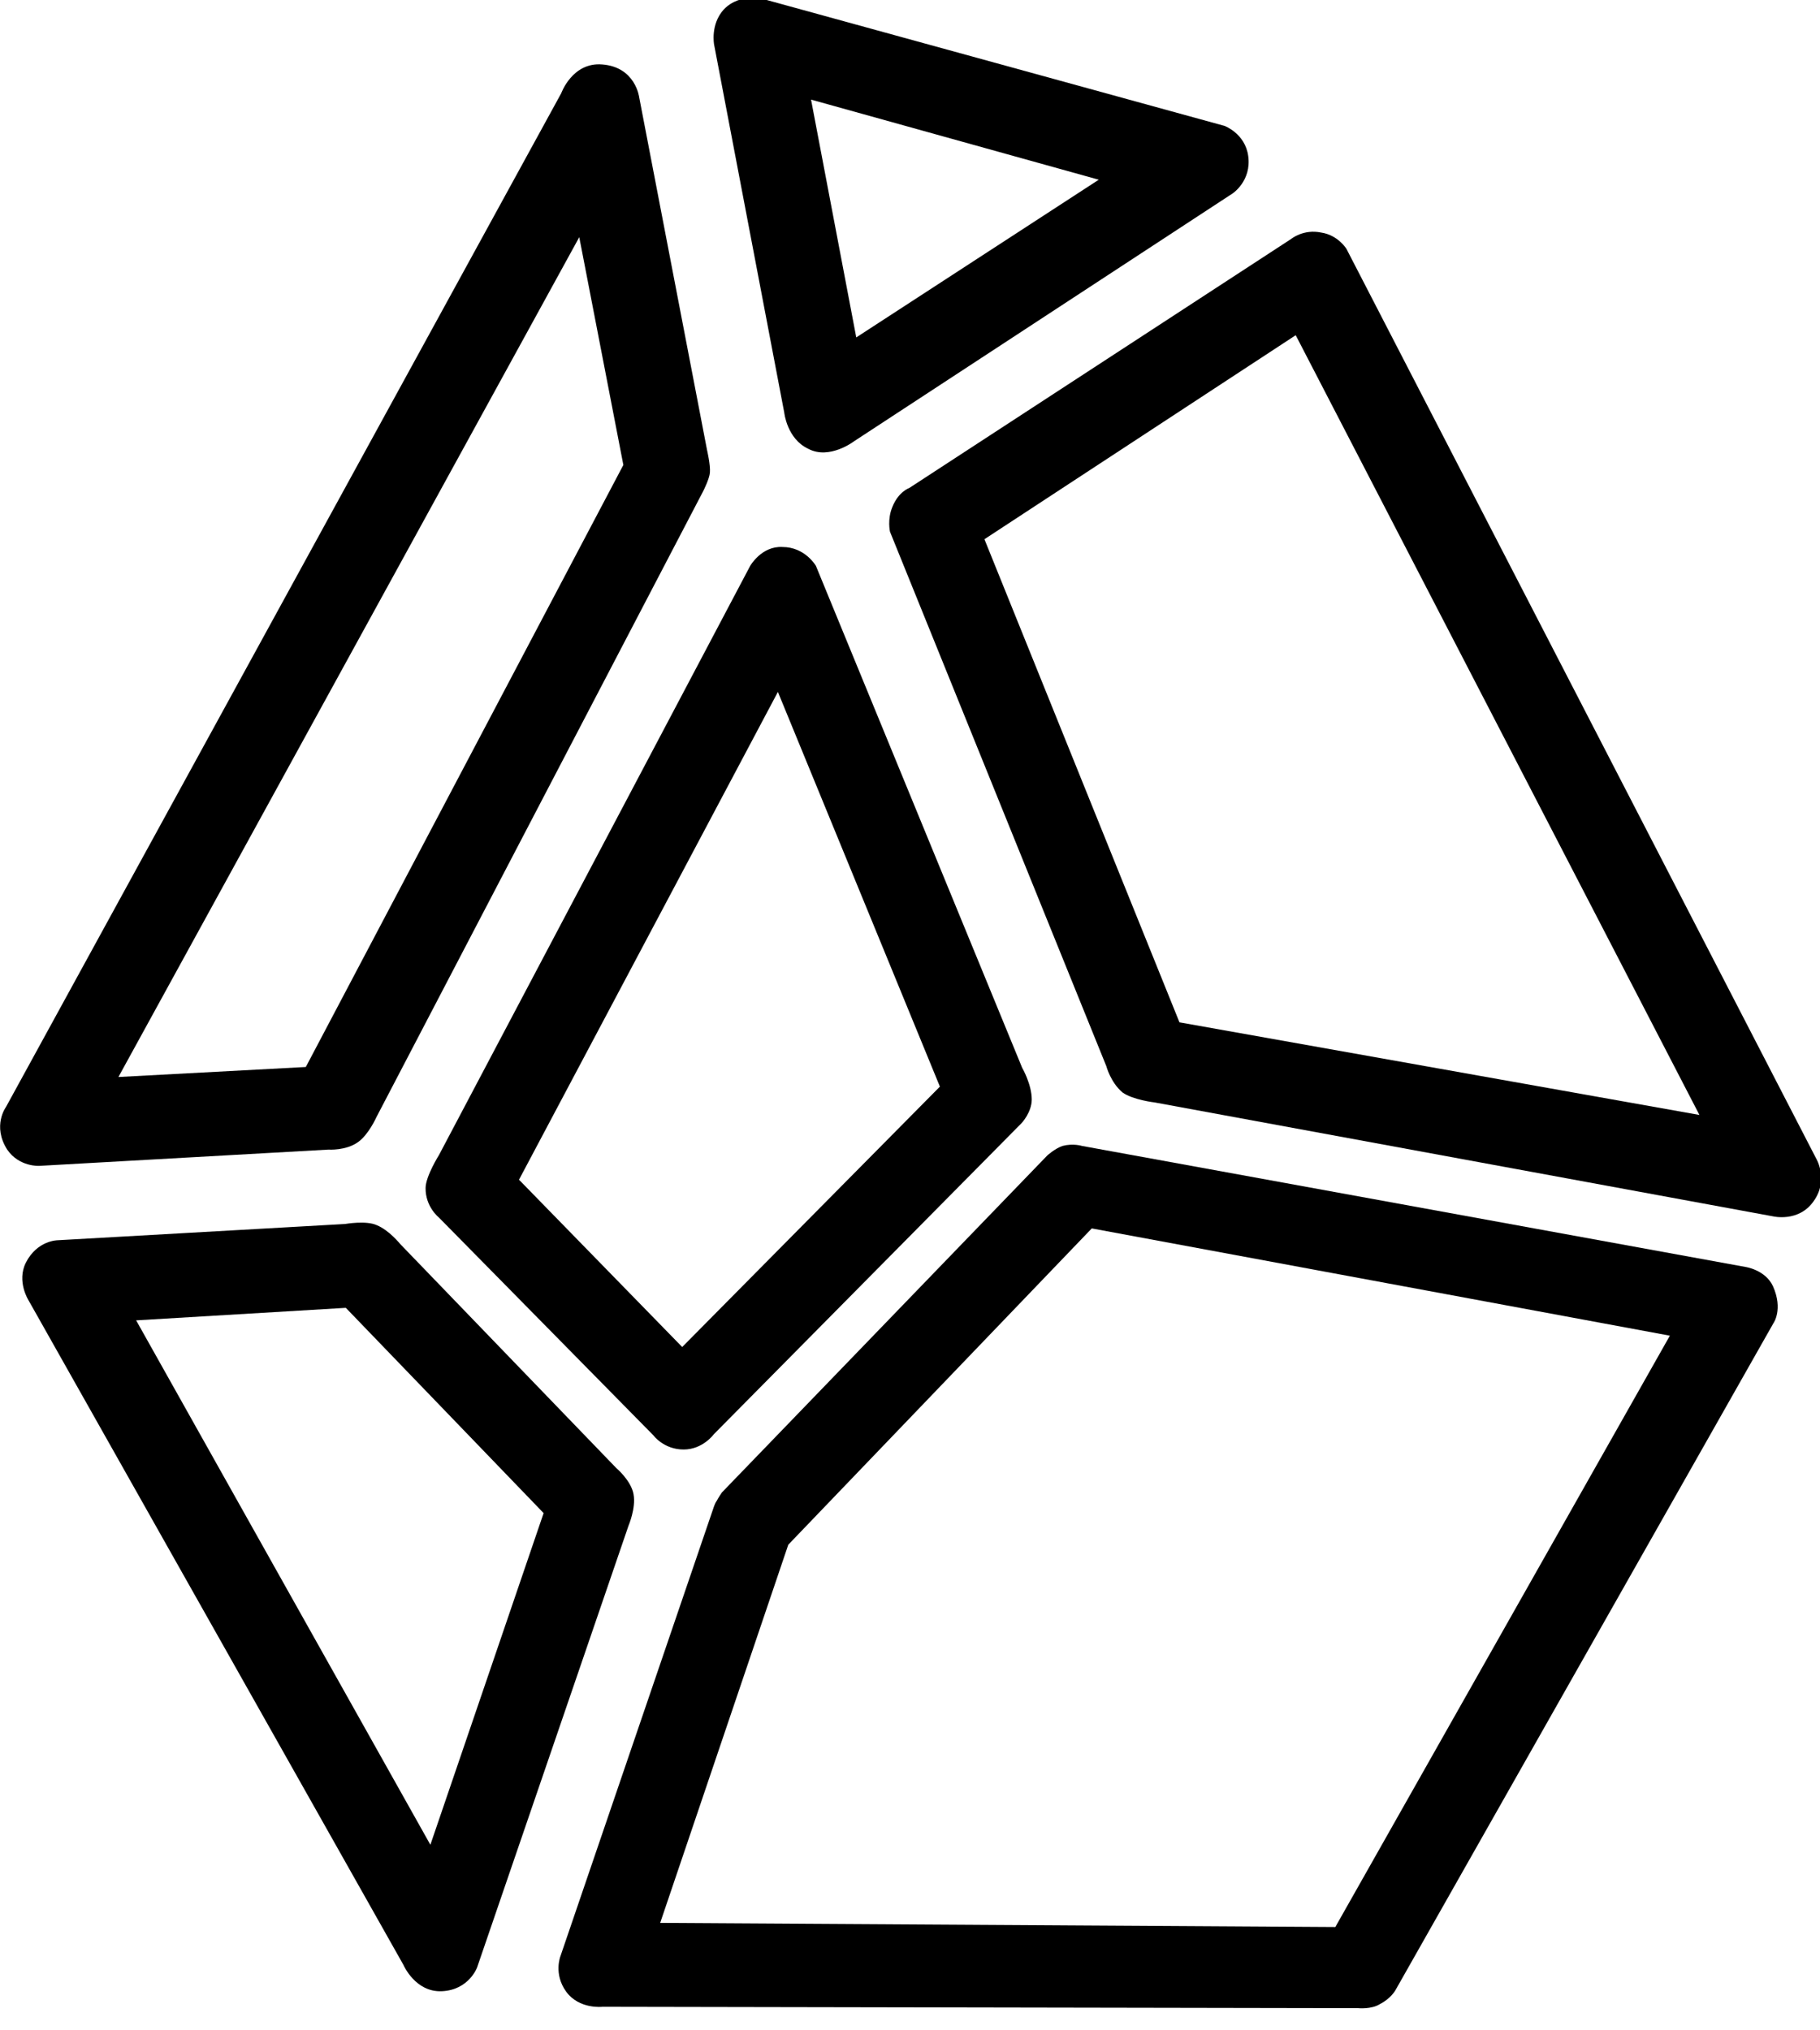 <?xml version="1.0" encoding="UTF-8" standalone="no"?>
<!DOCTYPE svg PUBLIC "-//W3C//DTD SVG 1.1//EN" "http://www.w3.org/Graphics/SVG/1.1/DTD/svg11.dtd">
<svg width="100%" height="100%" viewBox="0 0 685 764" version="1.1" xmlns="http://www.w3.org/2000/svg" xmlns:xlink="http://www.w3.org/1999/xlink" xml:space="preserve" xmlns:serif="http://www.serif.com/" style="fill-rule:evenodd;clip-rule:evenodd;stroke-linejoin:round;stroke-miterlimit:2;">
    <g transform="matrix(1,0,0,1,0,-7112.96)">
        <g id="fonticon-line" transform="matrix(0.357,0,0,0.707,0,7112.96)">
            <rect x="0" y="0" width="1920" height="1080" style="fill:none;"/>
            <clipPath id="_clip1">
                <rect x="0" y="0" width="1920" height="1080"/>
            </clipPath>
            <g clip-path="url(#_clip1)">
                <g transform="matrix(2.805,0,0,1.415,22535.4,-6694.55)">
                    <g>
                        <g transform="matrix(5.166,0,0,5.173,10003.5,-69211.6)">
                            <path d="M-3412.87,14377.3L-3364.6,14386.1C-3364.6,14386.1 -3363.15,14386.3 -3362.59,14387.5C-3361.83,14389.2 -3362.56,14390.2 -3362.56,14390.2L-3390.06,14438.7C-3390.06,14438.7 -3390.39,14439.3 -3391.18,14439.7C-3391.8,14440.1 -3392.77,14440 -3392.77,14440L-3447.75,14439.9C-3447.75,14439.9 -3449.44,14440.1 -3450.39,14438.8C-3451.33,14437.5 -3450.8,14436.2 -3450.8,14436.2L-3439.63,14403.5C-3439.63,14403.5 -3439.52,14403.2 -3439.43,14403.1C-3439.33,14402.9 -3439.06,14402.5 -3439.06,14402.5L-3415.39,14378C-3415.39,14378 -3414.85,14377.5 -3414.27,14377.3C-3413.5,14377.1 -3412.87,14377.3 -3412.87,14377.3ZM-3434.23,14406.3L-3443.55,14433.8L-3394.43,14434.1L-3370.09,14391.1L-3412.15,14383.3L-3434.23,14406.3Z"/>
                        </g>
                        <g transform="matrix(4.708,0,0,4.708,8382.59,-62517.5)">
                            <path d="M-3436.78,14405.8L-3448.87,14441.1C-3448.87,14441.1 -3449.52,14442.9 -3451.68,14443C-3453.81,14443.1 -3454.75,14440.9 -3454.75,14440.9L-3484.68,14387.8C-3484.68,14387.8 -3485.64,14386.3 -3484.9,14384.8C-3483.99,14383 -3482.36,14383 -3482.36,14383L-3459.41,14381.7C-3459.41,14381.7 -3457.71,14381.4 -3456.87,14381.8C-3455.89,14382.2 -3455.01,14383.3 -3455.01,14383.3L-3437.76,14401.2C-3437.76,14401.2 -3436.57,14402.2 -3436.38,14403.3C-3436.18,14404.4 -3436.78,14405.8 -3436.78,14405.8ZM-3476.09,14389.4L-3452.6,14431.3L-3443.56,14404.8L-3459.35,14388.4L-3476.09,14389.4Z"/>
                        </g>
                        <g transform="matrix(4.708,0,0,4.708,8372.4,-62574.2)">
                            <path d="M-3458.57,14387.8L-3481.66,14389.1C-3481.66,14389.1 -3483.26,14389.2 -3484.22,14387.8C-3485.43,14385.9 -3484.32,14384.4 -3484.32,14384.4L-3439.99,14303.4C-3439.99,14303.4 -3439.1,14300.9 -3436.72,14301.1C-3434.07,14301.3 -3433.77,14303.7 -3433.77,14303.7L-3428.35,14331.9C-3428.35,14331.9 -3428.07,14333.1 -3428.12,14333.7C-3428.15,14334.2 -3428.66,14335.2 -3428.66,14335.2L-3454.74,14385.2C-3454.74,14385.2 -3455.36,14386.6 -3456.21,14387.2C-3457.18,14387.9 -3458.57,14387.8 -3458.57,14387.8ZM-3475.34,14382L-3460.38,14381.2L-3435.03,14333.1L-3438.55,14314.9L-3475.34,14382Z"/>
                        </g>
                        <g transform="matrix(4.708,0,0,4.708,8429.15,-62597.7)">
                            <path d="M-3435.79,14300.9L-3399.09,14311C-3399.09,14311 -3397.45,14311.6 -3397.2,14313.4C-3396.92,14315.4 -3398.45,14316.4 -3398.45,14316.4L-3428.67,14336.2C-3428.67,14336.2 -3430.63,14337.7 -3432.32,14336.8C-3434.03,14336 -3434.24,14333.9 -3434.24,14333.9L-3439.84,14304.5C-3439.84,14304.5 -3440.15,14302.9 -3439.07,14301.7C-3437.72,14300.3 -3435.79,14300.9 -3435.79,14300.9ZM-3432.1,14308.9L-3428.49,14327.9L-3409.13,14315.3L-3432.1,14308.9Z"/>
                        </g>
                        <g transform="matrix(4.708,0,0,4.708,8468.19,-62557.1)">
                            <path d="M-3402.05,14311.4C-3402.05,14311.4 -3401.08,14310.6 -3399.66,14310.9C-3398.32,14311.1 -3397.65,14312.2 -3397.65,14312.2L-3360.14,14384.9C-3360.14,14384.9 -3359.13,14386.6 -3360.36,14388.3C-3361.55,14390 -3363.6,14389.5 -3363.6,14389.5L-3412.96,14380.4C-3412.96,14380.4 -3414.7,14380.2 -3415.53,14379.6C-3416.48,14378.8 -3416.82,14377.5 -3416.82,14377.5L-3434.09,14334.8C-3434.09,14334.8 -3434.32,14333.8 -3433.89,14332.8C-3433.41,14331.6 -3432.54,14331.3 -3432.54,14331.3L-3402.05,14311.4ZM-3426.55,14335.4L-3410.98,14374L-3369.47,14381.4L-3401.7,14319.1L-3426.55,14335.4Z"/>
                        </g>
                    </g>
                    <g transform="matrix(4.507,0,0,4.432,7724.81,-58575)">
                        <path d="M-3433.96,14331.9C-3433.96,14331.9 -3433.01,14330.2 -3431.27,14330.3C-3429.38,14330.3 -3428.48,14331.9 -3428.48,14331.9L-3411.28,14374.5C-3411.28,14374.5 -3410.48,14375.9 -3410.48,14377.2C-3410.49,14378.3 -3411.33,14379.2 -3411.33,14379.2L-3436.99,14405.6C-3436.99,14405.6 -3437.91,14406.9 -3439.51,14406.9C-3441.17,14406.9 -3442.03,14405.7 -3442.03,14405.7L-3459.93,14387.2C-3459.93,14387.2 -3461.05,14386.3 -3461.03,14384.7C-3461.02,14383.7 -3459.91,14381.9 -3459.91,14381.9L-3433.96,14331.9ZM-3453.24,14384L-3439.63,14398.2L-3418.14,14376.1L-3431.65,14342.6L-3453.24,14384Z"/>
                    </g>
                </g>
            </g>
        </g>
    </g>
</svg>
